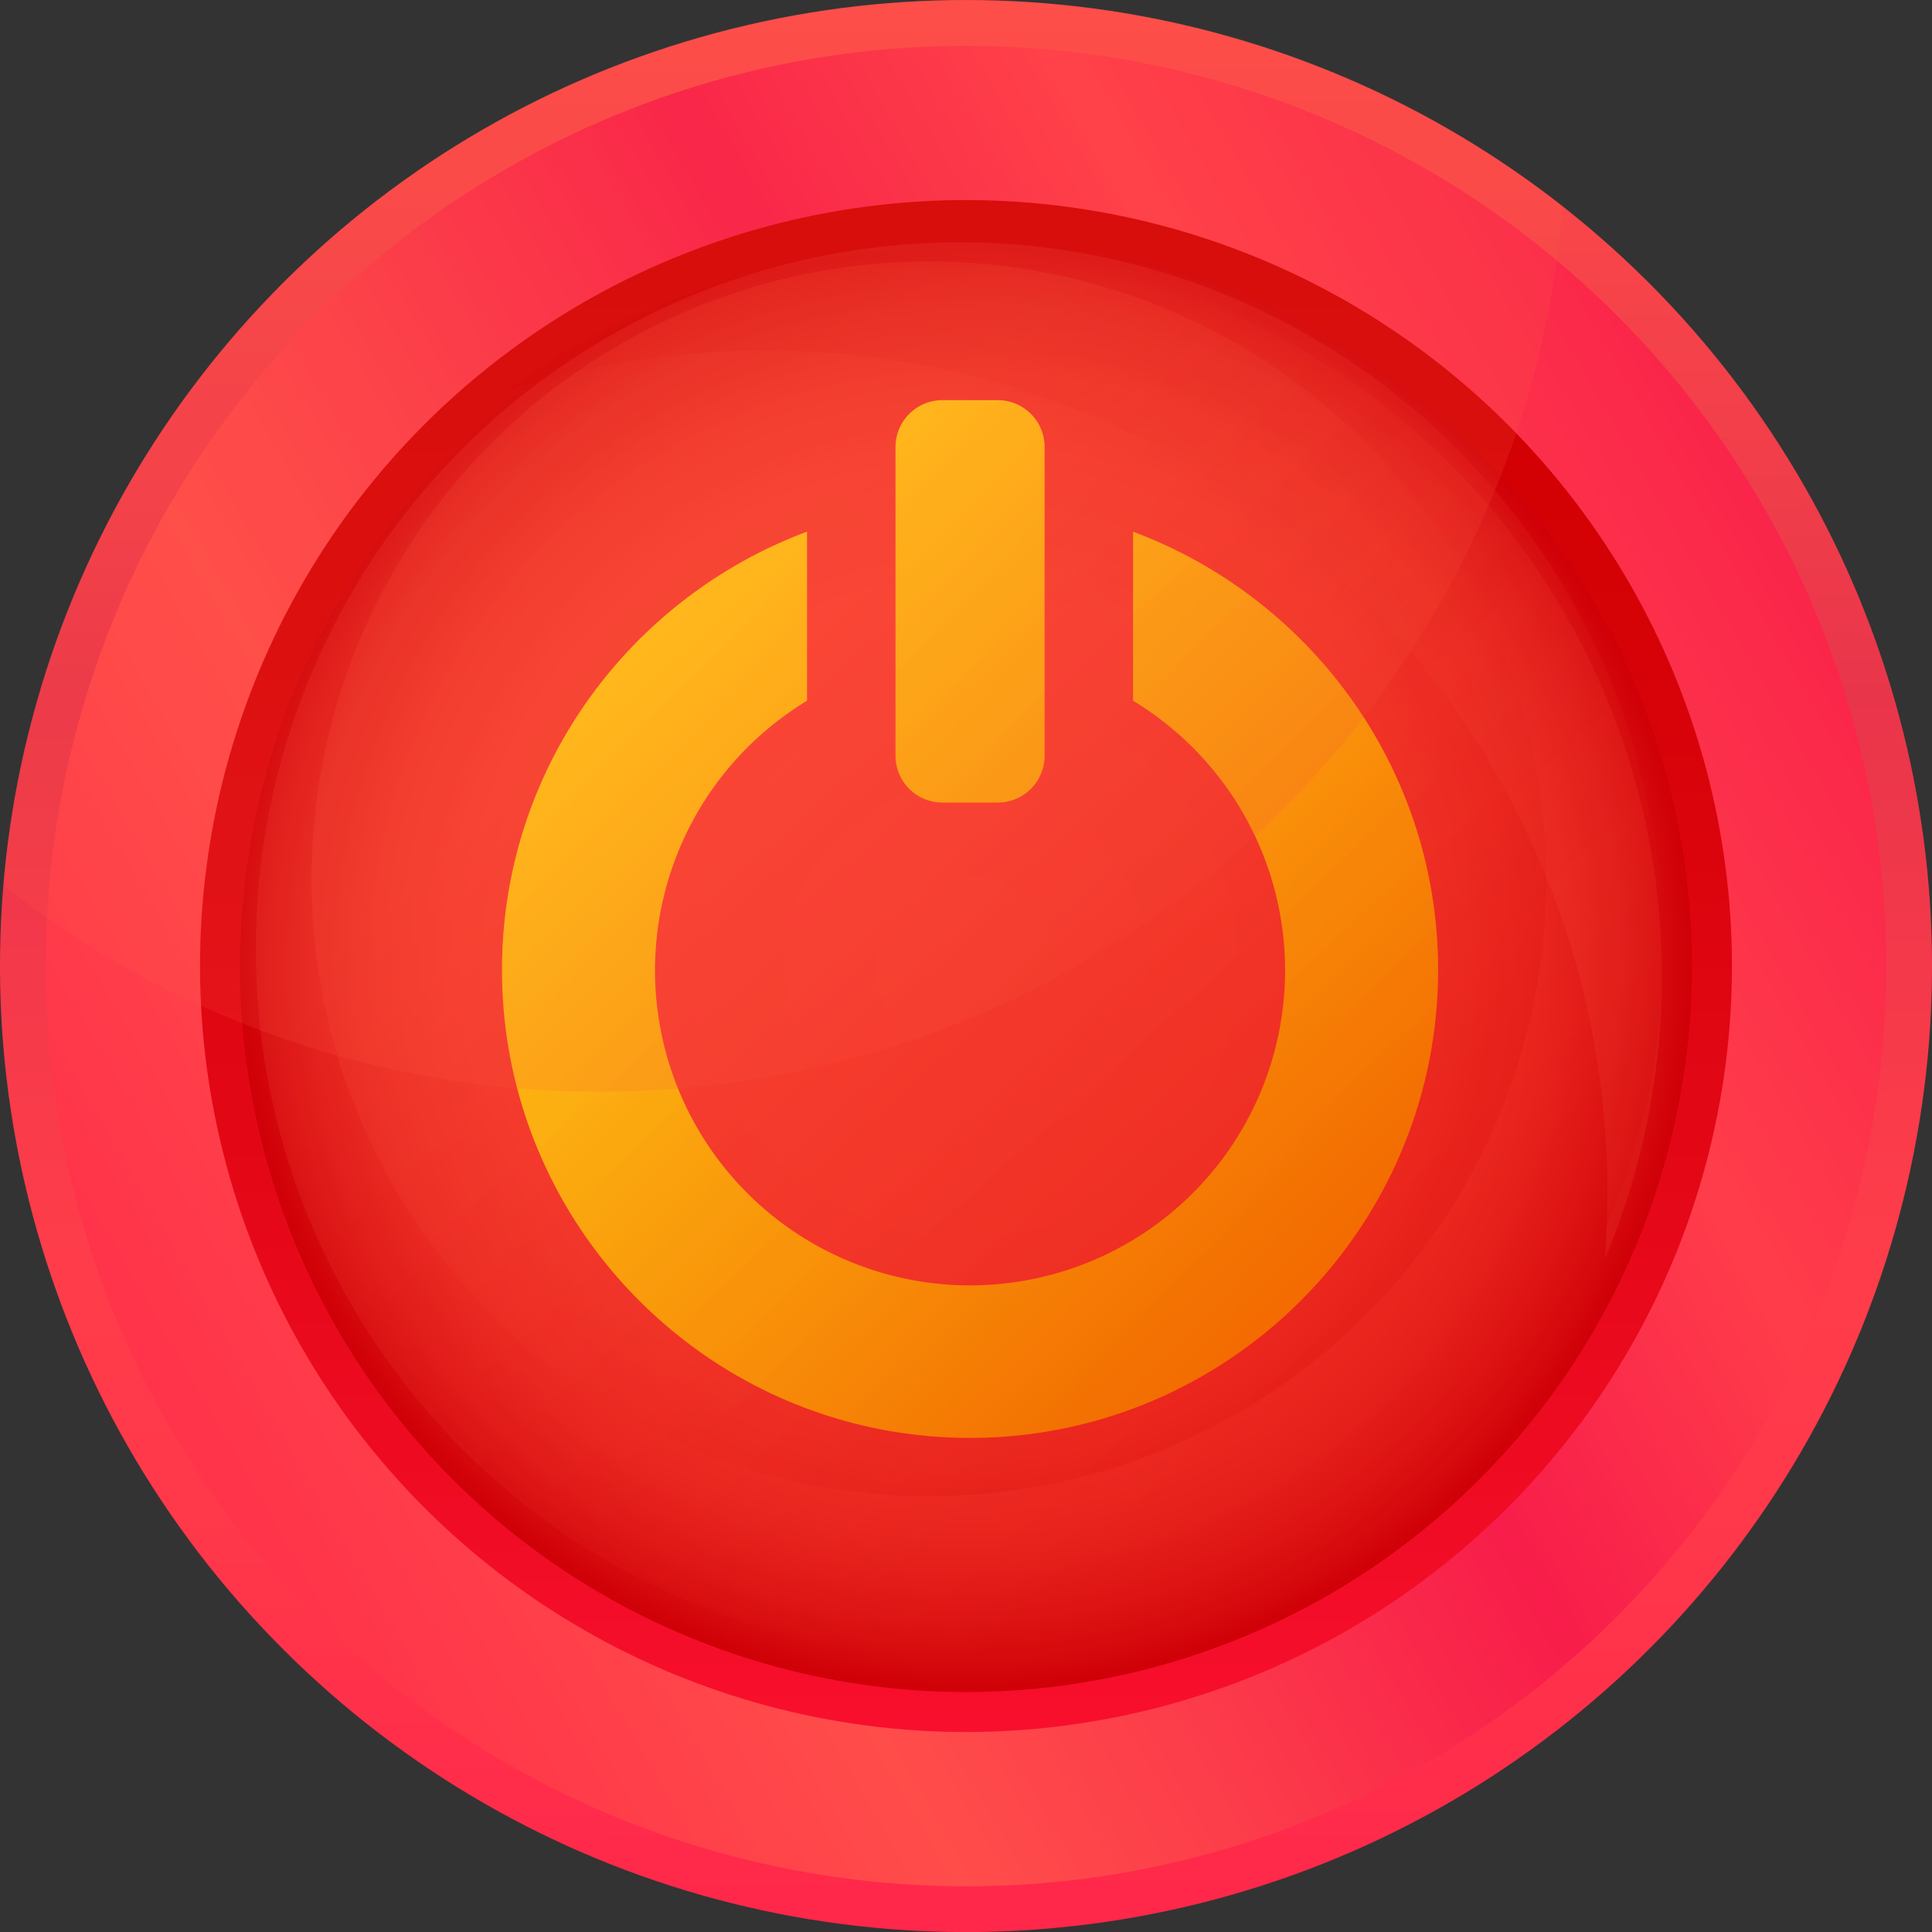 <svg xmlns="http://www.w3.org/2000/svg" xmlns:xlink="http://www.w3.org/1999/xlink" viewBox="0 0 749.26 749.28"><rect x="0" y="0" width="749.26" height="749.28" fill="#333333" stroke="none"/><defs><style>.cls-1{isolation:isolate;}.cls-2{fill:url(#linear-gradient);}.cls-3{fill:url(#linear-gradient-2);}.cls-4{fill:url(#linear-gradient-3);}.cls-5{fill:url(#radial-gradient);}.cls-6{fill:url(#linear-gradient-4);}.cls-7{fill:url(#linear-gradient-5);}.cls-8,.cls-9{fill:#ff634a;}.cls-8{opacity:0.12;}.cls-10,.cls-11,.cls-12,.cls-8,.cls-9{mix-blend-mode:screen;}.cls-9{opacity:0.05;}.cls-10,.cls-11,.cls-12{opacity:0.15;}.cls-10{fill:url(#linear-gradient-6);}.cls-11{fill:url(#linear-gradient-7);}.cls-12{fill:url(#linear-gradient-8);}</style><linearGradient id="linear-gradient" x1="373.33" y1="-6.08" x2="375.89" y2="743.18" gradientTransform="translate(374.64 -155.17) rotate(45)" gradientUnits="userSpaceOnUse"><stop offset="0" stop-color="#ff4d4a"/><stop offset="0.28" stop-color="#ef3c4a"/><stop offset="0.37" stop-color="#e9354a"/><stop offset="0.66" stop-color="#ff3d4a"/><stop offset="0.81" stop-color="#ff374a"/><stop offset="1" stop-color="#ff274a"/></linearGradient><linearGradient id="linear-gradient-2" x1="65.5" y1="553.12" x2="683.77" y2="196.17" gradientUnits="userSpaceOnUse"><stop offset="0.01" stop-color="#ff334a"/><stop offset="0.25" stop-color="#ff4d4a"/><stop offset="0.4" stop-color="#fc3c4a"/><stop offset="0.6" stop-color="#f81d4a"/><stop offset="0.79" stop-color="#ff3d4a"/><stop offset="1" stop-color="#fa254a"/></linearGradient><linearGradient id="linear-gradient-3" x1="374.63" y1="671.69" x2="374.63" y2="77.6" gradientTransform="translate(374.64 -155.17) rotate(45)" gradientUnits="userSpaceOnUse"><stop offset="0" stop-color="#f80f2d"/><stop offset="0.34" stop-color="#e50818"/><stop offset="0.72" stop-color="#d50206"/><stop offset="1" stop-color="#cf0000"/></linearGradient><radialGradient id="radial-gradient" cx="374.63" cy="374.64" r="281.53" gradientTransform="translate(374.64 -155.17) rotate(45)" gradientUnits="userSpaceOnUse"><stop offset="0" stop-color="#f83a2d"/><stop offset="0.5" stop-color="#f7382c"/><stop offset="0.68" stop-color="#f23127"/><stop offset="0.81" stop-color="#ea2620"/><stop offset="0.91" stop-color="#de1515"/><stop offset="1" stop-color="#cf0007"/></radialGradient><linearGradient id="linear-gradient-4" x1="239.33" y1="245.23" x2="536.55" y2="529.7" gradientUnits="userSpaceOnUse"><stop offset="0" stop-color="#fff000"/><stop offset="1" stop-color="#ff8700"/></linearGradient><linearGradient id="linear-gradient-5" x1="310.76" y1="170.59" x2="607.99" y2="455.06" xlink:href="#linear-gradient-4"/><linearGradient id="linear-gradient-6" x1="-436.43" y1="-47.18" x2="-190.58" y2="227.4" gradientTransform="translate(137.4 335.71) rotate(180)" gradientUnits="userSpaceOnUse"><stop offset="0" stop-color="#ff634a"/><stop offset="0.2" stop-color="#f85540"/><stop offset="0.57" stop-color="#e73125"/><stop offset="1" stop-color="#cf0000"/></linearGradient><linearGradient id="linear-gradient-7" x1="266.72" y1="236.41" x2="486.78" y2="482.19" gradientTransform="translate(346.52 -154.89) rotate(45)" xlink:href="#linear-gradient-6"/><linearGradient id="linear-gradient-8" x1="265.28" y1="248.75" x2="516.74" y2="529.6" gradientTransform="matrix(1, 0, 0, 1, 0, 0)" xlink:href="#linear-gradient-6"/></defs><title>sair</title><g class="cls-1"><g id="Camada_2" data-name="Camada 2"><g id="Слой_1" data-name="Слой 1"><circle class="cls-2" cx="374.63" cy="374.65" r="374.63" transform="translate(-155.19 374.64) rotate(-45)"/><circle class="cls-3" cx="374.63" cy="374.64" r="356.9"/><circle class="cls-4" cx="374.63" cy="374.64" r="297.05" transform="translate(-155.19 374.64) rotate(-45)"/><circle class="cls-5" cx="374.63" cy="374.64" r="281.53" transform="translate(-155.19 374.64) rotate(-45)"/><path class="cls-6" d="M439.42,206.19v65.57a122.18,122.18,0,1,1-126.44,0V206.18c-69,25.75-118.3,92.1-118.3,169.93,0,100.1,81.42,181.53,181.51,181.53s181.53-81.43,181.53-181.53C557.72,298.28,508.39,231.94,439.42,206.19Z"/><path class="cls-7" d="M365.42,155.18a18.19,18.19,0,0,0-18.13,18.13V293.13a18.18,18.18,0,0,0,18.13,18.12H387a18.17,18.17,0,0,0,18.12-18.12V173.31A18.18,18.18,0,0,0,387,155.18Z"/><path class="cls-8" d="M606.09,80c-15.86,192.26-177,343.38-373.34,343.38a373.11,373.11,0,0,1-231.47-80C17.15,151.13,178.28,0,374.63,0A372.91,372.91,0,0,1,606.09,80Z"/><path class="cls-9" d="M606.09,80c-15.86,192.26-177,343.38-373.34,343.38a373.11,373.11,0,0,1-231.47-80C17.15,151.13,178.28,0,374.63,0A372.91,372.91,0,0,1,606.09,80Z"/><path class="cls-10" d="M196.17,151.83a280.08,280.08,0,0,1,166.76-54.7c155.48,0,281.54,126.06,281.54,281.54a281,281,0,0,1-22.11,109.6q1-12.82,1-25.91c0-180.29-146.15-326.43-326.4-326.43A324.79,324.79,0,0,0,196.17,151.83Z"/><circle class="cls-11" cx="360.22" cy="340.84" r="239.41" transform="translate(-135.5 354.54) rotate(-45)"/><ellipse class="cls-12" cx="372.12" cy="368.08" rx="272.93" ry="274.09"/></g></g></g></svg>